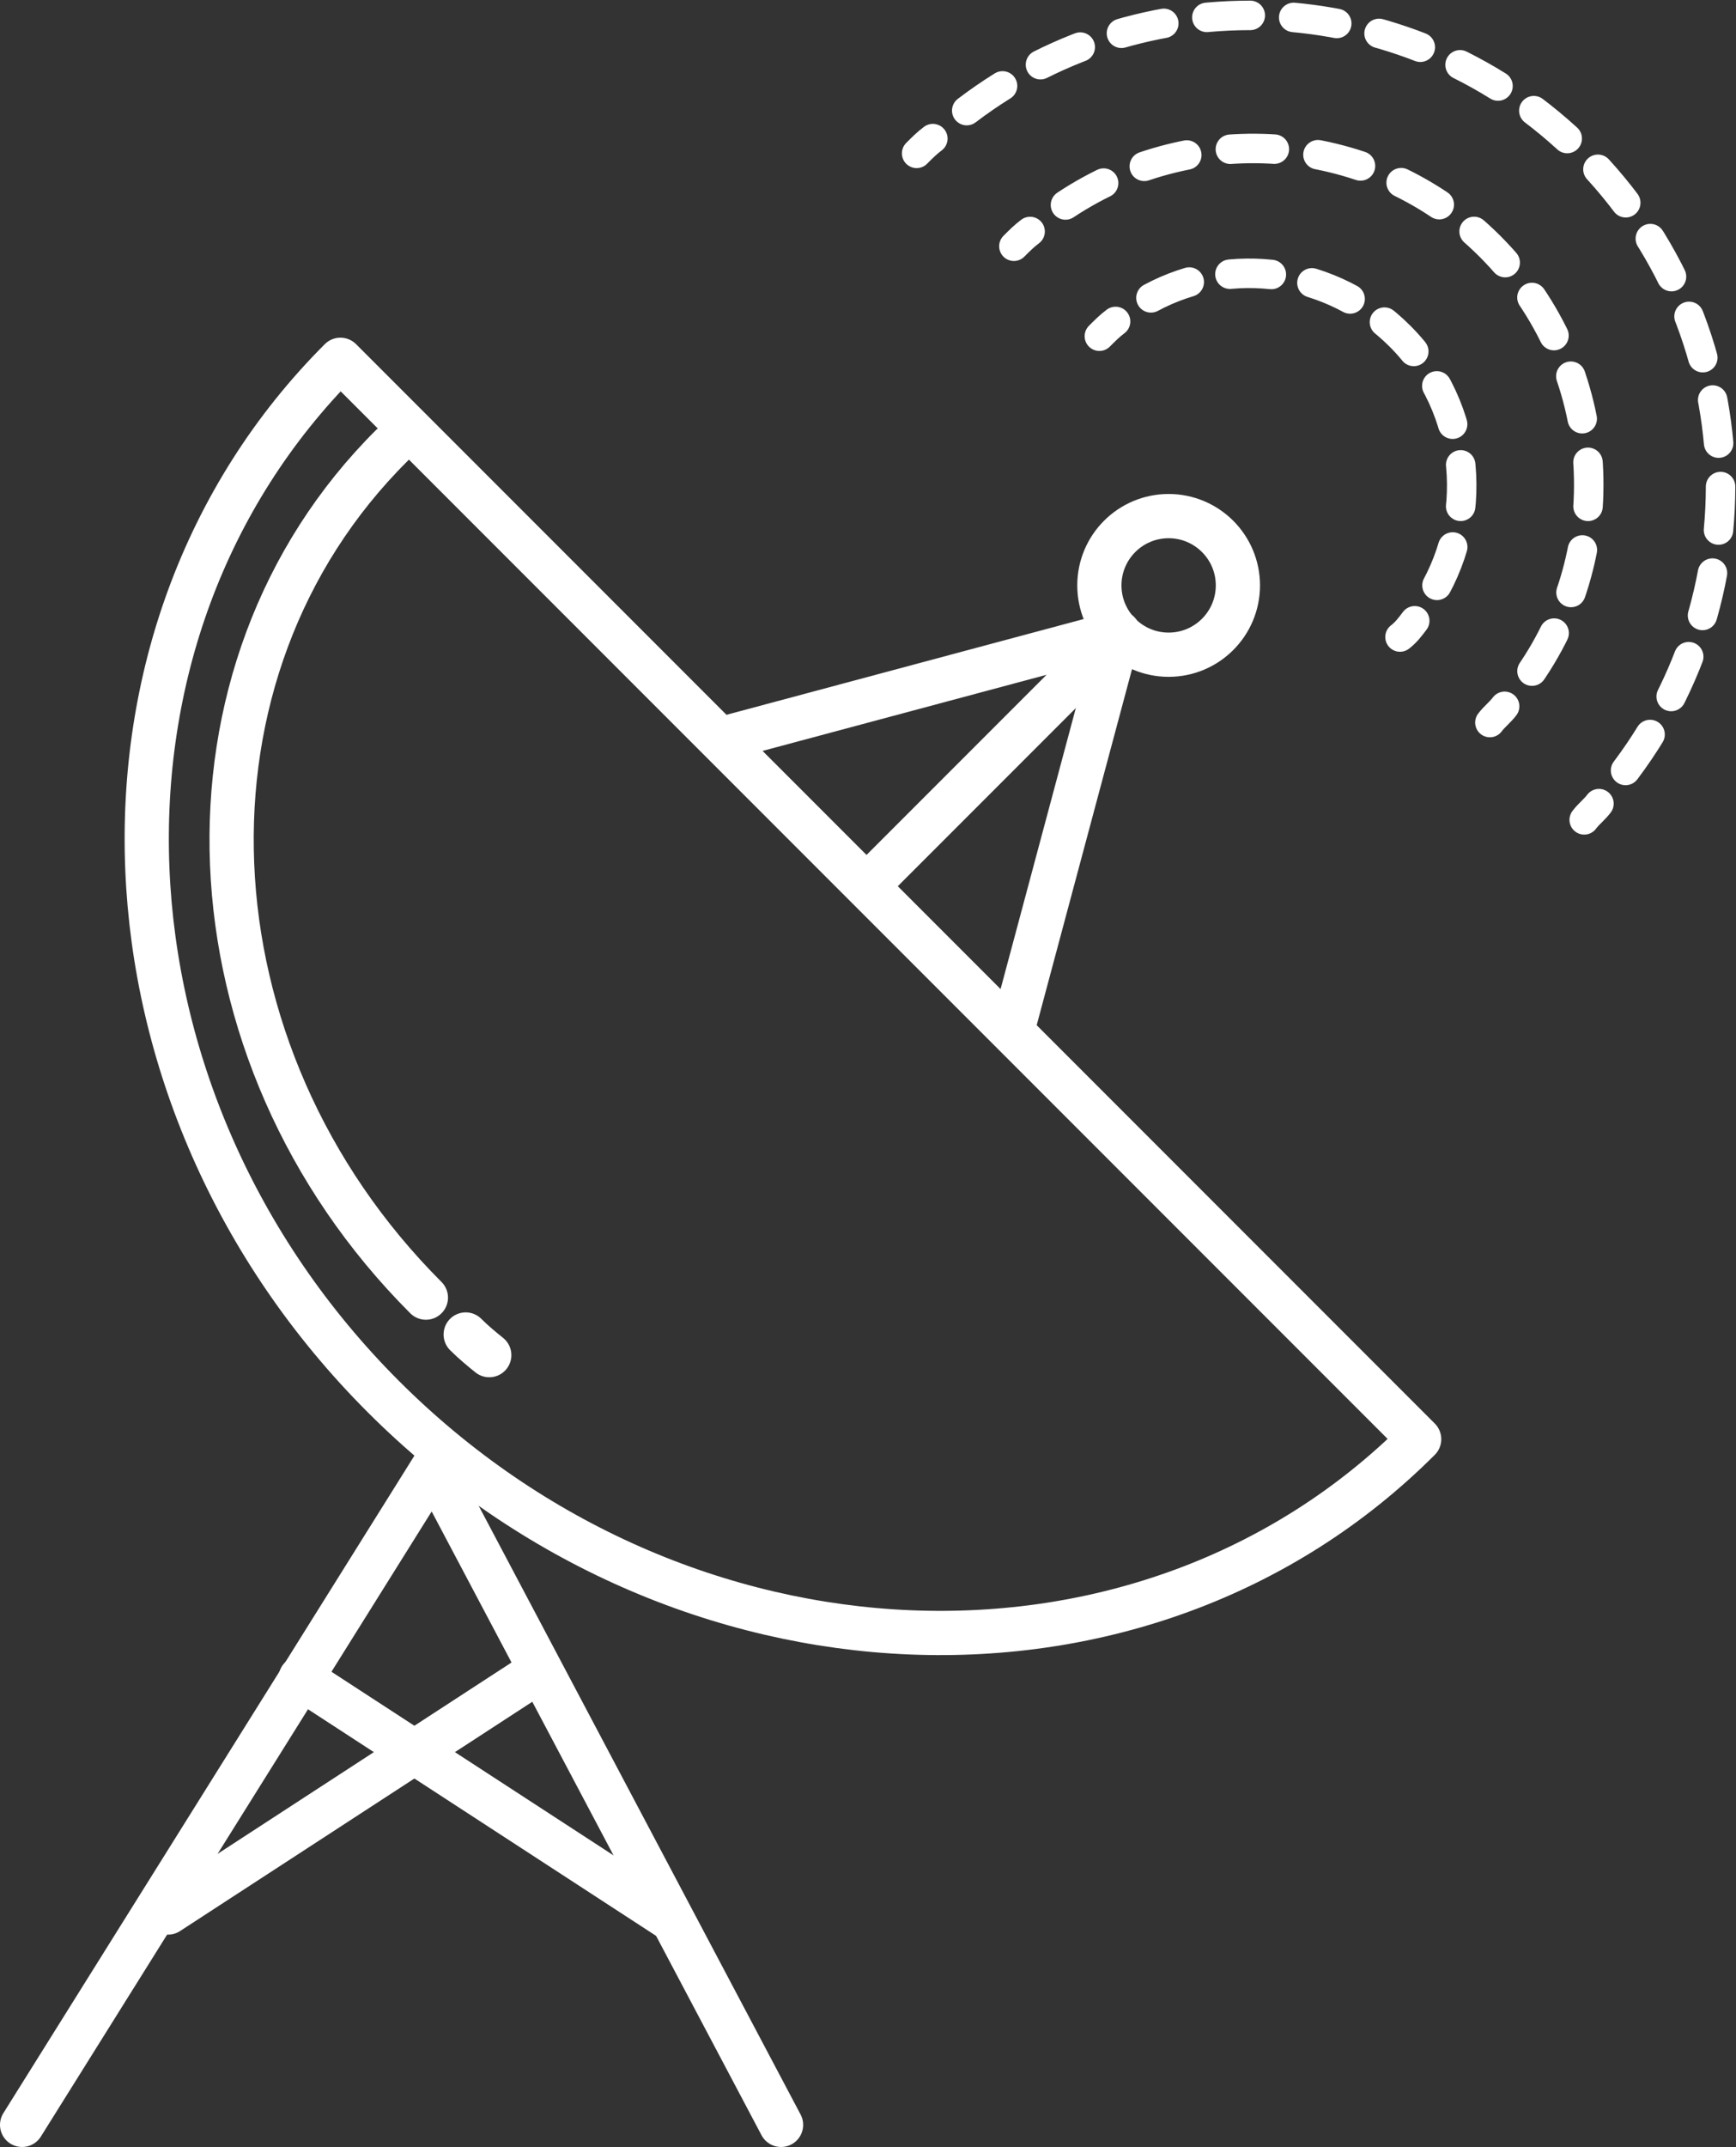 <?xml version="1.0" encoding="utf-8"?>
<!-- Generator: Adobe Illustrator 19.2.1, SVG Export Plug-In . SVG Version: 6.00 Build 0)  -->
<svg version="1.1" id="Layer_1" xmlns="http://www.w3.org/2000/svg" xmlns:xlink="http://www.w3.org/1999/xlink" x="0px" y="0px"
	 viewBox="0 0 117.8 145.6" style="enable-background:new 0 0 117.8 145.6;" xml:space="preserve">
<rect x="0" y="0" width="117.8" height="145.6" fill="#333333" stroke="none"/>
<style type="text/css">
	
		.st0{clip-path:url(#SVGID_2_);fill:none;stroke:#fff;stroke-width:3;stroke-linecap:round;stroke-linejoin:round;stroke-miterlimit:10;}
	.st1{clip-path:url(#SVGID_2_);fill:none;stroke:#fff;stroke-width:2;stroke-linecap:round;stroke-linejoin:round;}
	
		.st2{clip-path:url(#SVGID_2_);fill:none;stroke:#fff;stroke-width:2;stroke-linecap:round;stroke-linejoin:round;stroke-dasharray:2.816,2.816;}
	
		.st3{clip-path:url(#SVGID_2_);fill:none;stroke:#fff;stroke-width:2;stroke-linecap:round;stroke-linejoin:round;stroke-dasharray:2.986,2.986;}
	
		.st4{clip-path:url(#SVGID_2_);fill:none;stroke:#fff;stroke-width:2;stroke-linecap:round;stroke-linejoin:round;stroke-dasharray:2.951,2.951;}
</style>
<g>
	<defs>
		<rect id="SVGID_1_" width="117.8" height="145.6"/>
	</defs>
	<clipPath id="SVGID_2_">
		<use xlink:href="#SVGID_1_"  style="overflow:visible;"/>
	</clipPath>
	<path class="st0" d="M96.3,97.6c-18.6,18.6-50.1,17.3-70.3-2.9S4.5,43,23.1,24.4L96.3,97.6z"/>
	<line class="st0" x1="59" y1="59.9" x2="75.9" y2="43"/>
	<circle class="st0" cx="79.3" cy="39.7" r="4.7"/>
	<line class="st0" x1="75.9" y1="43" x2="68.8" y2="69.5"/>
	<line class="st0" x1="75.9" y1="42.9" x2="49.4" y2="50"/>
	<polyline class="st0" points="53,144.1 29.4,99.5 1.5,144.1 	"/>
	<path class="st1" d="M74.6,22.8c0.4-0.4,0.7-0.7,1.1-1"/>
	<path class="st2" d="M78.1,20.2c5.4-2.9,12.3-2,16.9,2.6c4.9,4.9,5.5,12.5,1.8,18.1"/>
	<path class="st1" d="M96,42.1c-0.3,0.4-0.6,0.8-1,1.1"/>
	<path class="st1" d="M68.8,16.7c0.4-0.4,0.7-0.7,1.1-1"/>
	<path class="st3" d="M72.3,13.9c8.9-5.9,21-5,28.8,2.8c8.2,8.2,8.9,21.1,2,30"/>
	<path class="st1" d="M102.1,47.9c-0.3,0.4-0.7,0.7-1,1.1"/>
	<path class="st1" d="M62.2,10.4c0.4-0.4,0.7-0.7,1.1-1"/>
	<path class="st4" d="M65.6,7.5C78.1-2,96-1,107.4,10.4c11.8,11.8,12.4,30.4,2,43"/>
	<path class="st1" d="M108.5,54.5c-0.3,0.4-0.7,0.7-1,1.1"/>
	<line class="st0" x1="11.4" y1="129.7" x2="36.3" y2="113.5"/>
	<line class="st0" x1="45.3" y1="130" x2="20.4" y2="113.8"/>
	<path class="st0" d="M28.9,88c-16.6-16.6-17.7-42.5-2.3-57.8"/>
	<path class="st0" d="M33.2,91.9c-0.5-0.4-1.1-0.9-1.6-1.4"/>
</g>
</svg>
